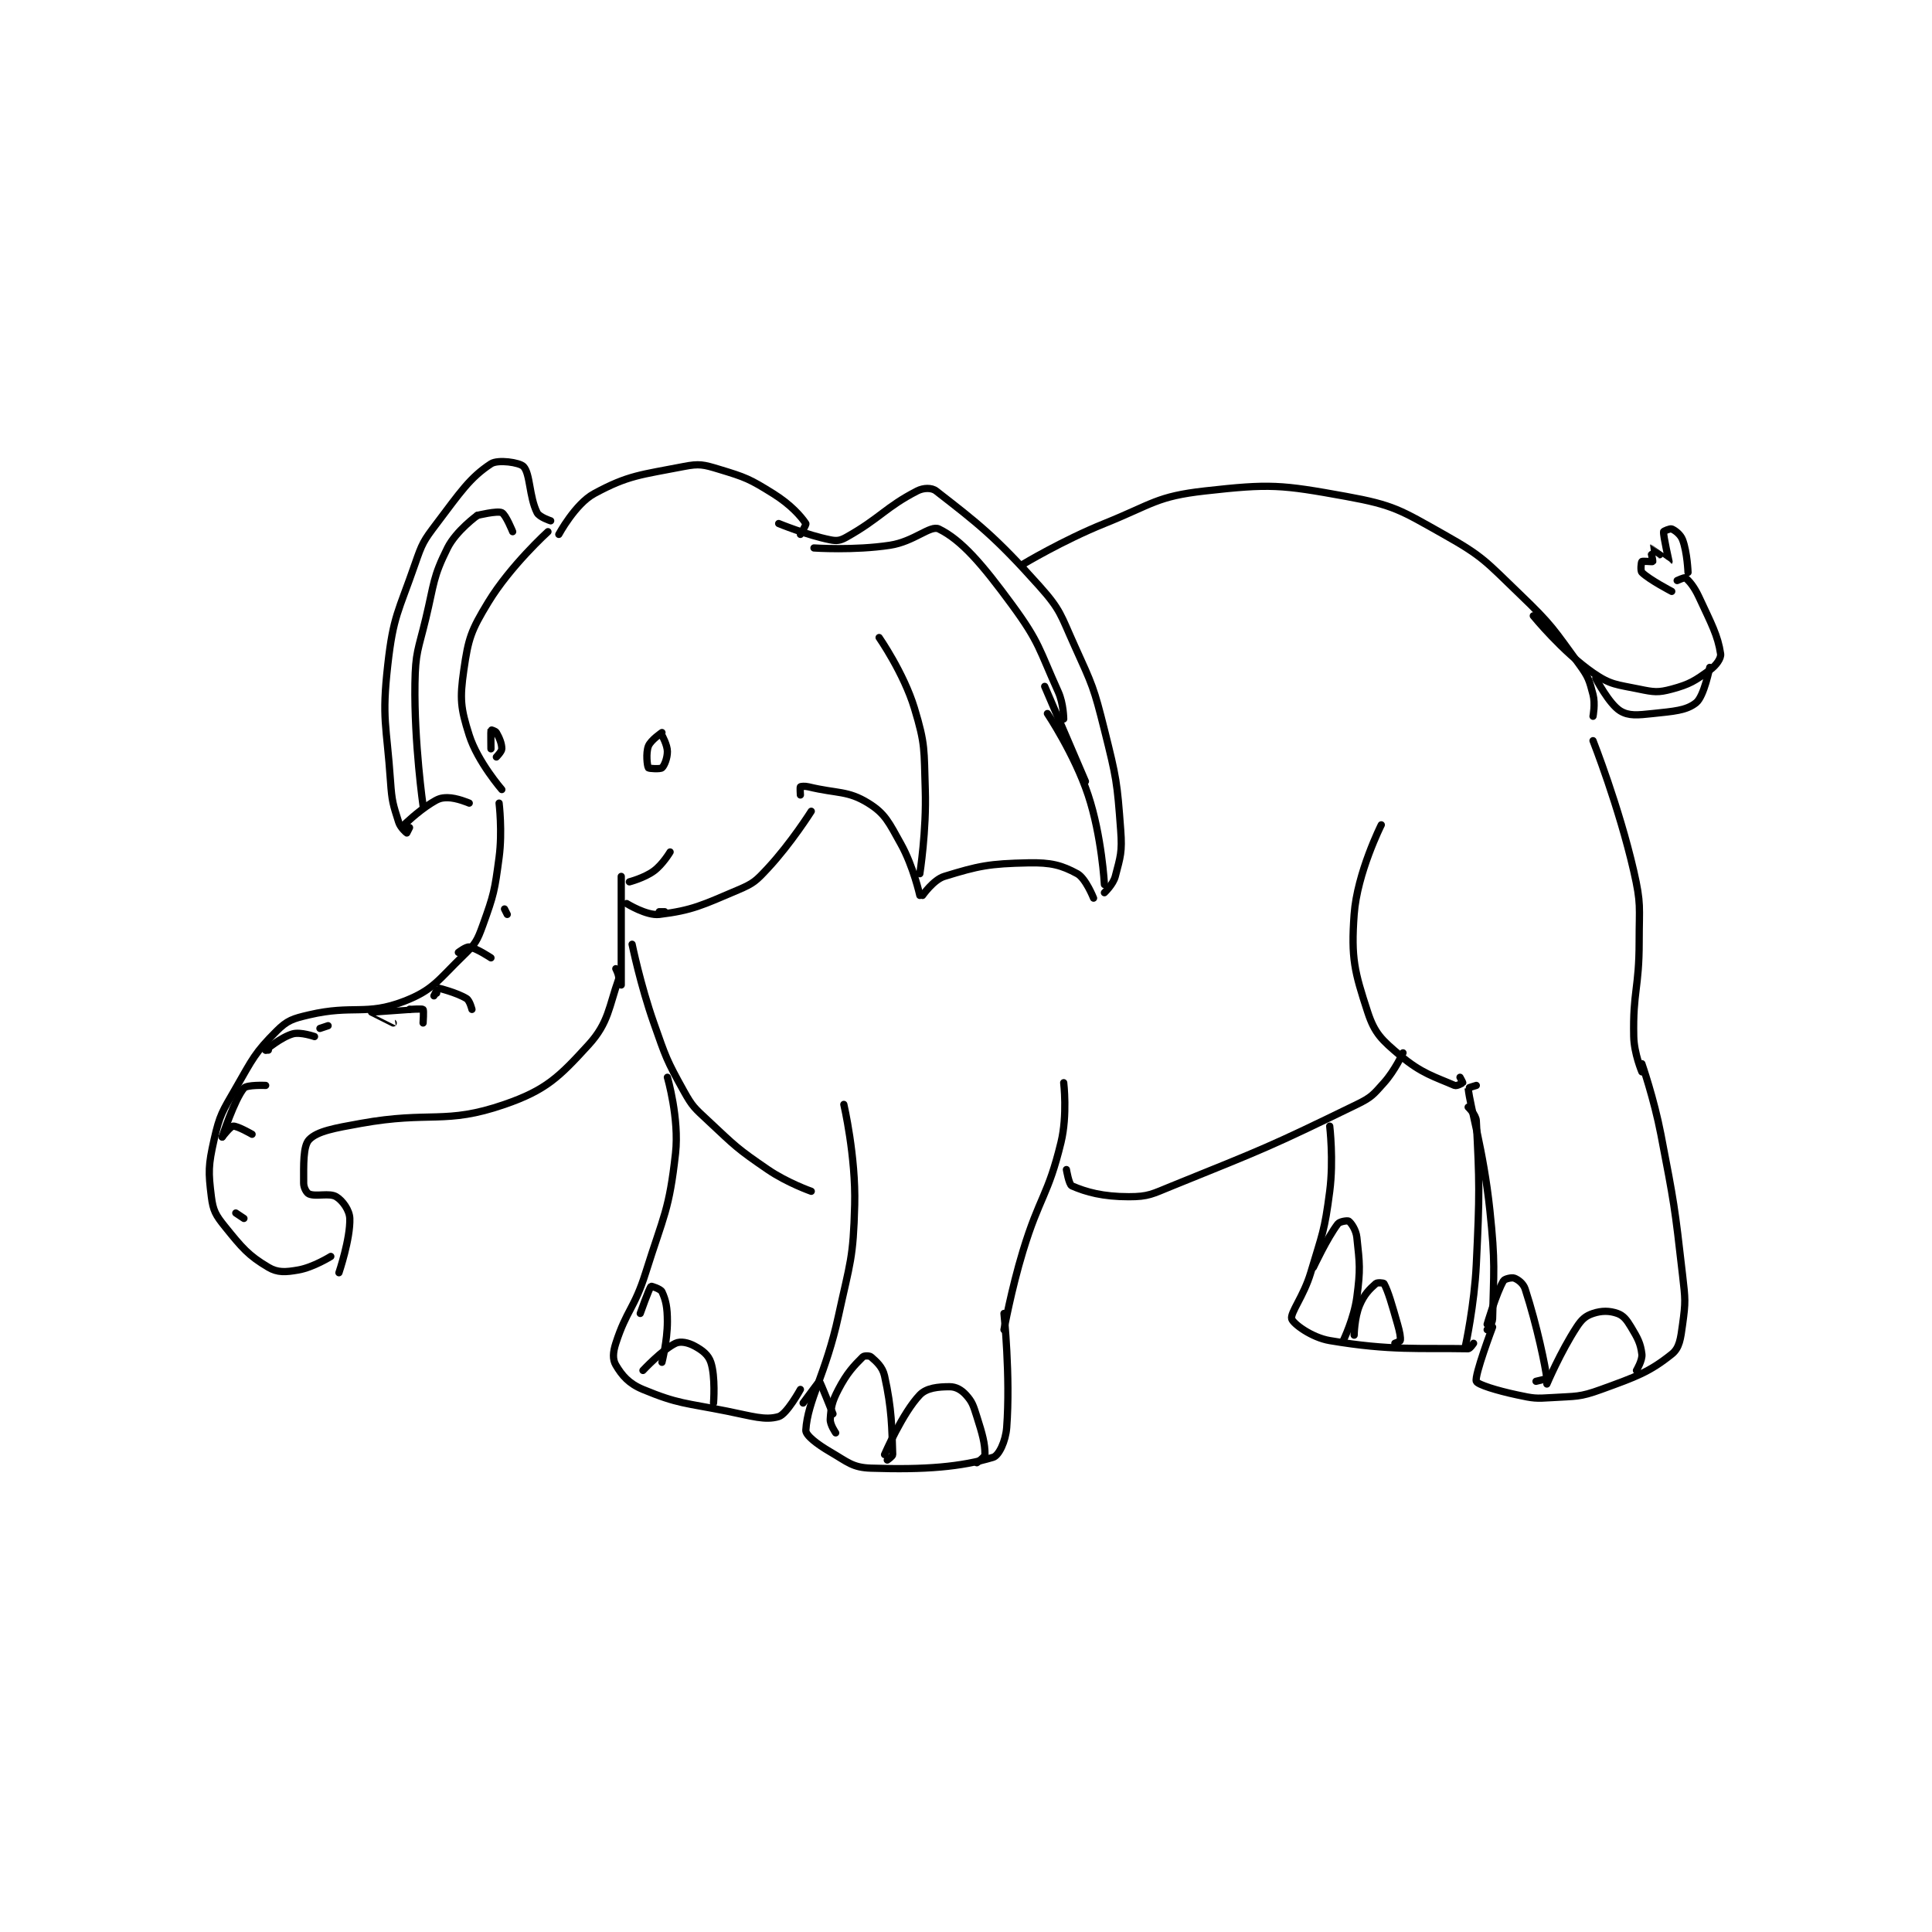 <?xml version="1.0" encoding="utf-8"?>
<!DOCTYPE svg PUBLIC "-//W3C//DTD SVG 1.1//EN" "http://www.w3.org/Graphics/SVG/1.1/DTD/svg11.dtd">
<svg viewBox="0 0 800 800" preserveAspectRatio="xMinYMin meet" xmlns="http://www.w3.org/2000/svg" version="1.1">
<g fill="none" stroke="black" stroke-linecap="round" stroke-linejoin="round" stroke-width="2.669">
<g transform="translate(87.52,192.055) scale(1.124) translate(-39,-59.133)">
<path id="0" d="M163 84.133 C163 84.133 149.196 96.649 141 110.133 C134.657 120.569 133.677 123.392 132 135.133 C130.487 145.726 130.797 149.067 134 159.133 C137.096 168.865 146 179.133 146 179.133 "/>
<path id="1" d="M145 184.133 C145 184.133 146.274 194.577 145 204.133 C143.356 216.46 143.107 217.761 139 229.133 C136.955 234.796 136.293 235.988 132 240.133 C122.641 249.17 120.864 252.94 110 257.133 C95.953 262.555 91.277 258.324 75 262.133 C68.968 263.545 66.992 264.141 63 268.133 C55.016 276.118 54.245 278.272 48 289.133 C43.025 297.786 42.094 298.829 40 308.133 C37.864 317.628 37.853 319.959 39 329.133 C39.639 334.242 40.597 335.92 44 340.133 C50.319 347.957 52.635 350.769 60 355.133 C63.43 357.166 66.335 356.945 71 356.133 C76.545 355.169 83 351.133 83 351.133 "/>
<path id="2" d="M86 357.133 C86 357.133 90.264 344.532 90 337.133 C89.891 334.086 87.34 330.537 85 329.133 C82.469 327.615 77.611 329.221 75 328.133 C74.081 327.75 73 325.812 73 324.133 C73 317.421 72.755 310.486 75 308.133 C78.026 304.963 84.423 303.863 94 302.133 C119.878 297.461 125.025 302.72 147 295.133 C162.305 289.85 167.099 285.073 178 273.133 C185.377 265.053 185.493 258.953 189 249.133 C189.457 247.852 188 245.133 188 245.133 "/>
<path id="3" d="M248 81.133 C248 81.133 258.317 85.397 267 87.133 C269.493 87.632 270.714 87.419 273 86.133 C285.391 79.163 287.414 75.102 299 69.133 C301.333 67.931 304.358 67.856 306 69.133 C321.301 81.034 327.578 85.779 344 104.133 C352.004 113.079 351.857 114.776 357 126.133 C363.636 140.787 364.094 141.507 368 157.133 C372.456 174.959 372.673 176.221 374 194.133 C374.597 202.195 373.913 203.799 372 211.133 C371.231 214.082 368 217.133 368 217.133 "/>
<path id="4" d="M368 214.133 C368 214.133 367.042 196.26 362 181.133 C356.958 166.007 347 151.133 347 151.133 "/>
<path id="5" d="M364 219.133 C364 219.133 361.116 211.821 358 210.133 C352.221 207.003 348.332 205.963 340 206.133 C325.537 206.429 321.687 207.23 309 211.133 C305.041 212.351 301 218.133 301 218.133 "/>
<path id="6" d="M300 218.133 C300 218.133 297.631 207.421 293 199.133 C288.613 191.282 287.291 188.019 281 184.133 C273.396 179.436 269.695 180.7 259 178.133 C257.631 177.805 256.188 177.946 256 178.133 C255.812 178.321 256 181.133 256 181.133 "/>
<path id="7" d="M300 210.133 C300 210.133 302.497 194.287 302 179.133 C301.516 164.374 302.106 162.658 298 149.133 C294.061 136.158 285 123.133 285 123.133 "/>
<path id="8" d="M164 80.133 C164 80.133 159.828 78.79 159 77.133 C156.063 71.26 156.51 62.791 154 60.133 C152.575 58.624 144.566 57.45 142 59.133 C134.211 64.245 130.664 69.685 122 81.133 C117.088 87.624 116.677 88.4 114 96.133 C107.904 113.743 106.032 115.072 104 133.133 C101.714 153.451 103.544 155.024 105 176.133 C105.514 183.587 105.929 184.575 108 191.133 C108.642 193.168 110.847 195.057 111 195.133 C111 195.133 112 193.133 112 193.133 "/>
<path id="9" d="M110 192.133 C110 192.133 114.934 187.299 120 184.133 C122.448 182.603 123.451 182.133 126 182.133 C129.399 182.133 134 184.133 134 184.133 "/>
<path id="10" d="M117 185.133 C117 185.133 113.683 162.01 114 140.133 C114.17 128.426 115.193 127.829 118 116.133 C121.14 103.051 120.566 101.001 126 90.133 C129.17 83.794 137 78.133 137 78.133 "/>
<path id="11" d="M205 158.133 C205 158.133 200.845 160.936 200 163.133 C199.024 165.672 199.551 170.414 200 171.133 C200.176 171.414 204.376 171.668 205 171.133 C205.892 170.369 207 167.563 207 165.133 C207 162.703 205 159.133 205 159.133 "/>
<path id="12" d="M144 167.133 C144 167.133 146 165.11 146 164.133 C146 162.18 145.121 160.095 144 158.133 C143.664 157.545 142.004 157.122 142 157.133 C141.92 157.374 142 164.133 142 164.133 "/>
<path id="13" d="M190 251.133 L190 211.133 "/>
<path id="14" d="M193 213.133 C193 213.133 198.487 211.71 202 209.133 C205.278 206.73 208 202.133 208 202.133 "/>
<path id="15" d="M192 221.133 C192 221.133 199.343 225.701 204 225.133 C216.176 223.649 219.829 221.731 233 216.133 C238.778 213.678 239.64 212.816 244 208.133 C252.579 198.919 260 187.133 260 187.133 "/>
<path id="16" d="M206 224.133 L204 224.133 "/>
<path id="17" d="M338 96.133 C338 96.133 352.669 87.311 368 81.133 C385.794 73.963 387.209 71.132 405 69.133 C429.021 66.434 433.025 66.774 457 71.133 C474.649 74.342 477.048 76.16 493 85.133 C507.68 93.391 508.479 95.113 521 107.133 C532.97 118.625 533.362 119.926 543 133.133 C546.357 137.734 546.617 138.879 548 144.133 C548.898 147.547 548 152.133 548 152.133 "/>
<path id="18" d="M272 295.133 C272 295.133 276.458 314.279 276 332.133 C275.489 352.047 274.342 353.111 270 373.133 C265.421 394.245 258.656 404.2 258 415.133 C257.885 417.043 262.2 420.333 267 423.133 C273.498 426.924 275.207 428.907 282 429.133 C302.053 429.802 315.194 428.675 327 425.133 C329.121 424.497 331.615 419.24 332 414.133 C333.42 395.317 331 372.133 331 372.133 "/>
<path id="19" d="M194 236.133 C194 236.133 197.072 251.127 202 265.133 C206.472 277.843 206.635 278.677 213 290.133 C216.273 296.025 216.958 296.416 222 301.133 C232.152 310.631 232.599 311.332 244 319.133 C251.135 324.015 260 327.133 260 327.133 "/>
<path id="20" d="M207 285.133 C207 285.133 211.427 300.292 210 313.133 C207.668 334.122 205.706 335.797 199 357.133 C194.838 370.377 191.993 370.791 188 383.133 C186.919 386.474 186.783 389.064 188 391.133 C190.264 394.983 192.785 397.971 198 400.133 C211.032 405.537 213.497 405.033 229 408.133 C238.226 409.978 242.987 411.619 248 410.133 C250.986 409.249 256 400.133 256 400.133 "/>
<path id="21" d="M287 424.133 C287 424.133 293.65 408.748 300 402.133 C302.497 399.532 306.812 399.133 311 399.133 C313.284 399.133 315.296 400.259 317 402.133 C319.346 404.714 319.703 406.056 321 410.133 C323.092 416.709 324 419.966 324 424.133 C324 425.026 321 427.133 321 427.133 "/>
<path id="22" d="M288 426.133 C288 426.133 290.021 424.776 290 424.133 C289.688 414.473 289.744 407.481 287 395.133 C286.25 391.757 283.969 389.856 282 388.133 C281.469 387.669 279.48 387.653 279 388.133 C275.64 391.493 273.187 394.025 270 400.133 C267.601 404.731 267.281 406.63 267 411.133 C266.877 413.096 269 416.133 269 416.133 "/>
<path id="23" d="M268 409.133 C268 409.133 263.25 397.224 263 397.133 C262.917 397.103 257 405.133 257 405.133 "/>
<path id="24" d="M198 393.133 C198 393.133 205.235 385.39 210 383.133 C211.858 382.253 214.633 382.859 217 384.133 C219.898 385.694 222.078 387.369 223 390.133 C224.766 395.432 224 405.133 224 405.133 "/>
<path id="25" d="M205 390.133 C205 390.133 207 382.275 207 375.133 C207 369.896 206.452 367.279 205 364.133 C204.532 363.119 201.105 362.028 201 362.133 C200.264 362.869 197 372.133 197 372.133 "/>
<path id="26" d="M331 378.133 C331 378.133 333.686 363.308 338 349.133 C344.134 328.98 347.248 328.773 352 309.133 C354.436 299.065 353 287.133 353 287.133 "/>
<path id="27" d="M354 319.133 C354 319.133 354.927 324.667 356 325.133 C361.294 327.435 367.447 329.133 377 329.133 C384.278 329.133 385.54 328.153 393 325.133 C426.933 311.399 428.722 310.858 461 295.133 C466.43 292.488 467.012 291.59 471 287.133 C475.062 282.594 478 276.133 478 276.133 "/>
<path id="28" d="M470 192.133 C470 192.133 461.106 209.866 460 225.133 C458.831 241.266 460.116 246.193 465 261.133 C467.586 269.043 470.198 271.394 477 277.133 C484.81 283.723 489.657 284.941 497 288.133 C497.76 288.464 499.872 287.325 500 287.133 C500.057 287.048 499 285.133 499 285.133 "/>
<path id="29" d="M505 288.133 C505 288.133 501.988 289.024 502 289.133 C502.808 296.566 507.627 311.721 510 334.133 C512.076 353.739 511.402 356.425 511 374.133 C510.959 375.925 509 378.133 509 378.133 "/>
<path id="30" d="M511 377.133 C511 377.133 504.246 395.038 505 397.133 C505.44 398.355 512.545 400.536 520 402.133 C526.13 403.447 526.745 403.537 533 403.133 C541.797 402.566 542.938 403.065 551 400.133 C563.976 395.415 568.735 393.745 577 387.133 C579.906 384.808 580.265 381.465 581 376.133 C582.146 367.825 582.004 366.914 581 358.133 C578.05 332.32 577.934 331.791 573 306.133 C570.48 293.028 566 280.133 566 280.133 "/>
<path id="31" d="M566 283.133 C566 283.133 563.131 276.403 563 270.133 C562.65 253.354 565 252.477 565 235.133 C565 222.249 565.814 221.382 563 209.133 C557.529 185.318 548 161.133 548 161.133 "/>
<path id="32" d="M531 398.133 C531 398.133 536.028 386.267 542 377.133 C543.89 374.242 545.303 373.032 548 372.133 C551.166 371.078 554.092 371.095 557 372.133 C559.192 372.916 560.375 374.425 562 377.133 C564.519 381.331 565.498 383.115 566 387.133 C566.275 389.334 564 393.133 564 393.133 "/>
<path id="33" d="M527 397.133 C527 397.133 531.008 396.2 531 396.133 C530.501 391.889 527.487 376.968 523 363.133 C522.332 361.074 520.383 359.652 519 359.133 C518.089 358.792 515.45 359.368 515 360.133 C512.378 364.591 509 376.133 509 376.133 "/>
<path id="34" d="M451 303.133 C451 303.133 452.49 315.638 451 327.133 C449.081 341.937 448.332 342.589 444 357.133 C441.423 365.785 436.379 371.914 437 374.133 C437.492 375.892 444.294 380.998 451 382.133 C473.498 385.941 484.327 384.8 502 385.133 C502.679 385.146 504 383.133 504 383.133 "/>
<path id="35" d="M501 384.133 C501 384.133 504.281 369.063 505 354.133 C506.263 327.926 506.179 323.93 505 301.133 C504.885 298.916 502 296.133 502 296.133 "/>
<path id="36" d="M475 383.133 C475 383.133 476.962 382.397 477 382.133 C477.172 380.932 476.82 379.003 476 376.133 C473.857 368.632 472.589 364.112 471 361.133 C470.856 360.864 468.536 360.657 468 361.133 C465.656 363.217 463.689 365.122 462 369.133 C460.1 373.646 460 380.133 460 380.133 "/>
<path id="37" d="M456 382.133 C456 382.133 459.971 373.952 461 366.133 C462.359 355.807 462.045 353.891 461 344.133 C460.7 341.33 458.893 338.771 458 338.133 C457.597 337.846 454.697 338.222 454 339.133 C450.072 344.27 445 355.133 445 355.133 "/>
<path id="38" d="M526 115.133 C526 115.133 536.714 128.32 548 136.133 C554.534 140.657 556.745 140.425 565 142.133 C570.43 143.257 571.981 143.485 577 142.133 C583.644 140.345 585.536 139.079 591 135.133 C593.389 133.408 595.245 130.785 595 129.133 C593.996 122.359 591.567 117.97 587 108.133 C585.278 104.423 583.373 102.163 582 101.133 C581.699 100.907 579 102.133 579 102.133 "/>
<path id="39" d="M577 106.133 C577 106.133 568.657 101.791 566 99.133 C565.409 98.543 565.75 95.383 566 95.133 C566.25 94.883 569.914 95.276 570 95.133 C570.157 94.872 568.991 90.133 569 90.133 C569.064 90.133 575.996 95.138 576 95.133 C576.046 95.078 573.854 85.885 574 84.133 C574.017 83.931 576.431 82.89 577 83.133 C578.264 83.675 580.256 85.15 581 87.133 C582.724 91.73 583 99.133 583 99.133 "/>
<path id="40" d="M549 138.133 C549 138.133 553.887 147.587 558 150.133 C561.159 152.089 564.431 151.73 570 151.133 C577.694 150.309 582.398 150.049 586 147.133 C588.907 144.78 591 134.133 591 134.133 "/>
<path id="41" d="M167 85.133 C167 85.133 173.045 73.913 180 70.133 C192.638 63.265 197.292 63.207 213 60.133 C218.754 59.008 220.264 59.395 226 61.133 C235.8 64.103 237.246 64.662 246 70.133 C252.448 74.163 256.219 78.462 258 81.133 C258.25 81.508 256 85.133 256 85.133 "/>
<path id="42" d="M261 90.133 C261 90.133 275.796 91.143 289 89.133 C297.871 87.783 303.888 81.612 307 83.133 C315.405 87.242 323.039 96.186 334 111.133 C344.197 125.038 343.857 127.344 351 143.133 C352.962 147.471 353 153.133 353 153.133 "/>
<path id="43" d="M346 141.133 L361 176.133 "/>
<path id="44" d="M137 78.133 C137 78.133 144.282 76.341 146 77.133 C147.455 77.805 150 84.133 150 84.133 "/>
<path id="45" d="M147 223.133 L148 225.133 "/>
<path id="46" d="M130 239.133 C130 239.133 132.858 236.943 134 237.133 C136.698 237.583 142 241.133 142 241.133 "/>
<path id="47" d="M121 255.133 L122 253.133 "/>
<path id="48" d="M122 254.133 C122 254.133 121.981 252.13 122 252.133 C122.615 252.245 129.364 253.896 133 256.133 C134.205 256.875 135 260.133 135 260.133 "/>
<path id="49" d="M112 260.133 C112 260.133 116.688 259.821 117 260.133 C117.312 260.446 117 265.133 117 265.133 "/>
<path id="50" d="M112 260.133 C112 260.133 98.021 261.115 98 261.133 C97.993 261.139 106 265.133 106 265.133 "/>
<path id="51" d="M43 307.133 C43 307.133 45.983 303.226 47 303.133 C48.569 302.991 54 306.133 54 306.133 "/>
<path id="52" d="M43 307.133 C43 307.133 47.497 293.293 51 289.133 C52.096 287.832 59 288.133 59 288.133 "/>
<path id="53" d="M59 275.133 L60 275.133 "/>
<path id="54" d="M59 275.133 C59 275.133 64.676 270.334 69 269.133 C71.862 268.338 77 270.133 77 270.133 "/>
<path id="55" d="M79 267.133 L82 266.133 "/>
<path id="56" d="M48 335.133 L51 337.133 "/>
</g>
</g>
</svg>
